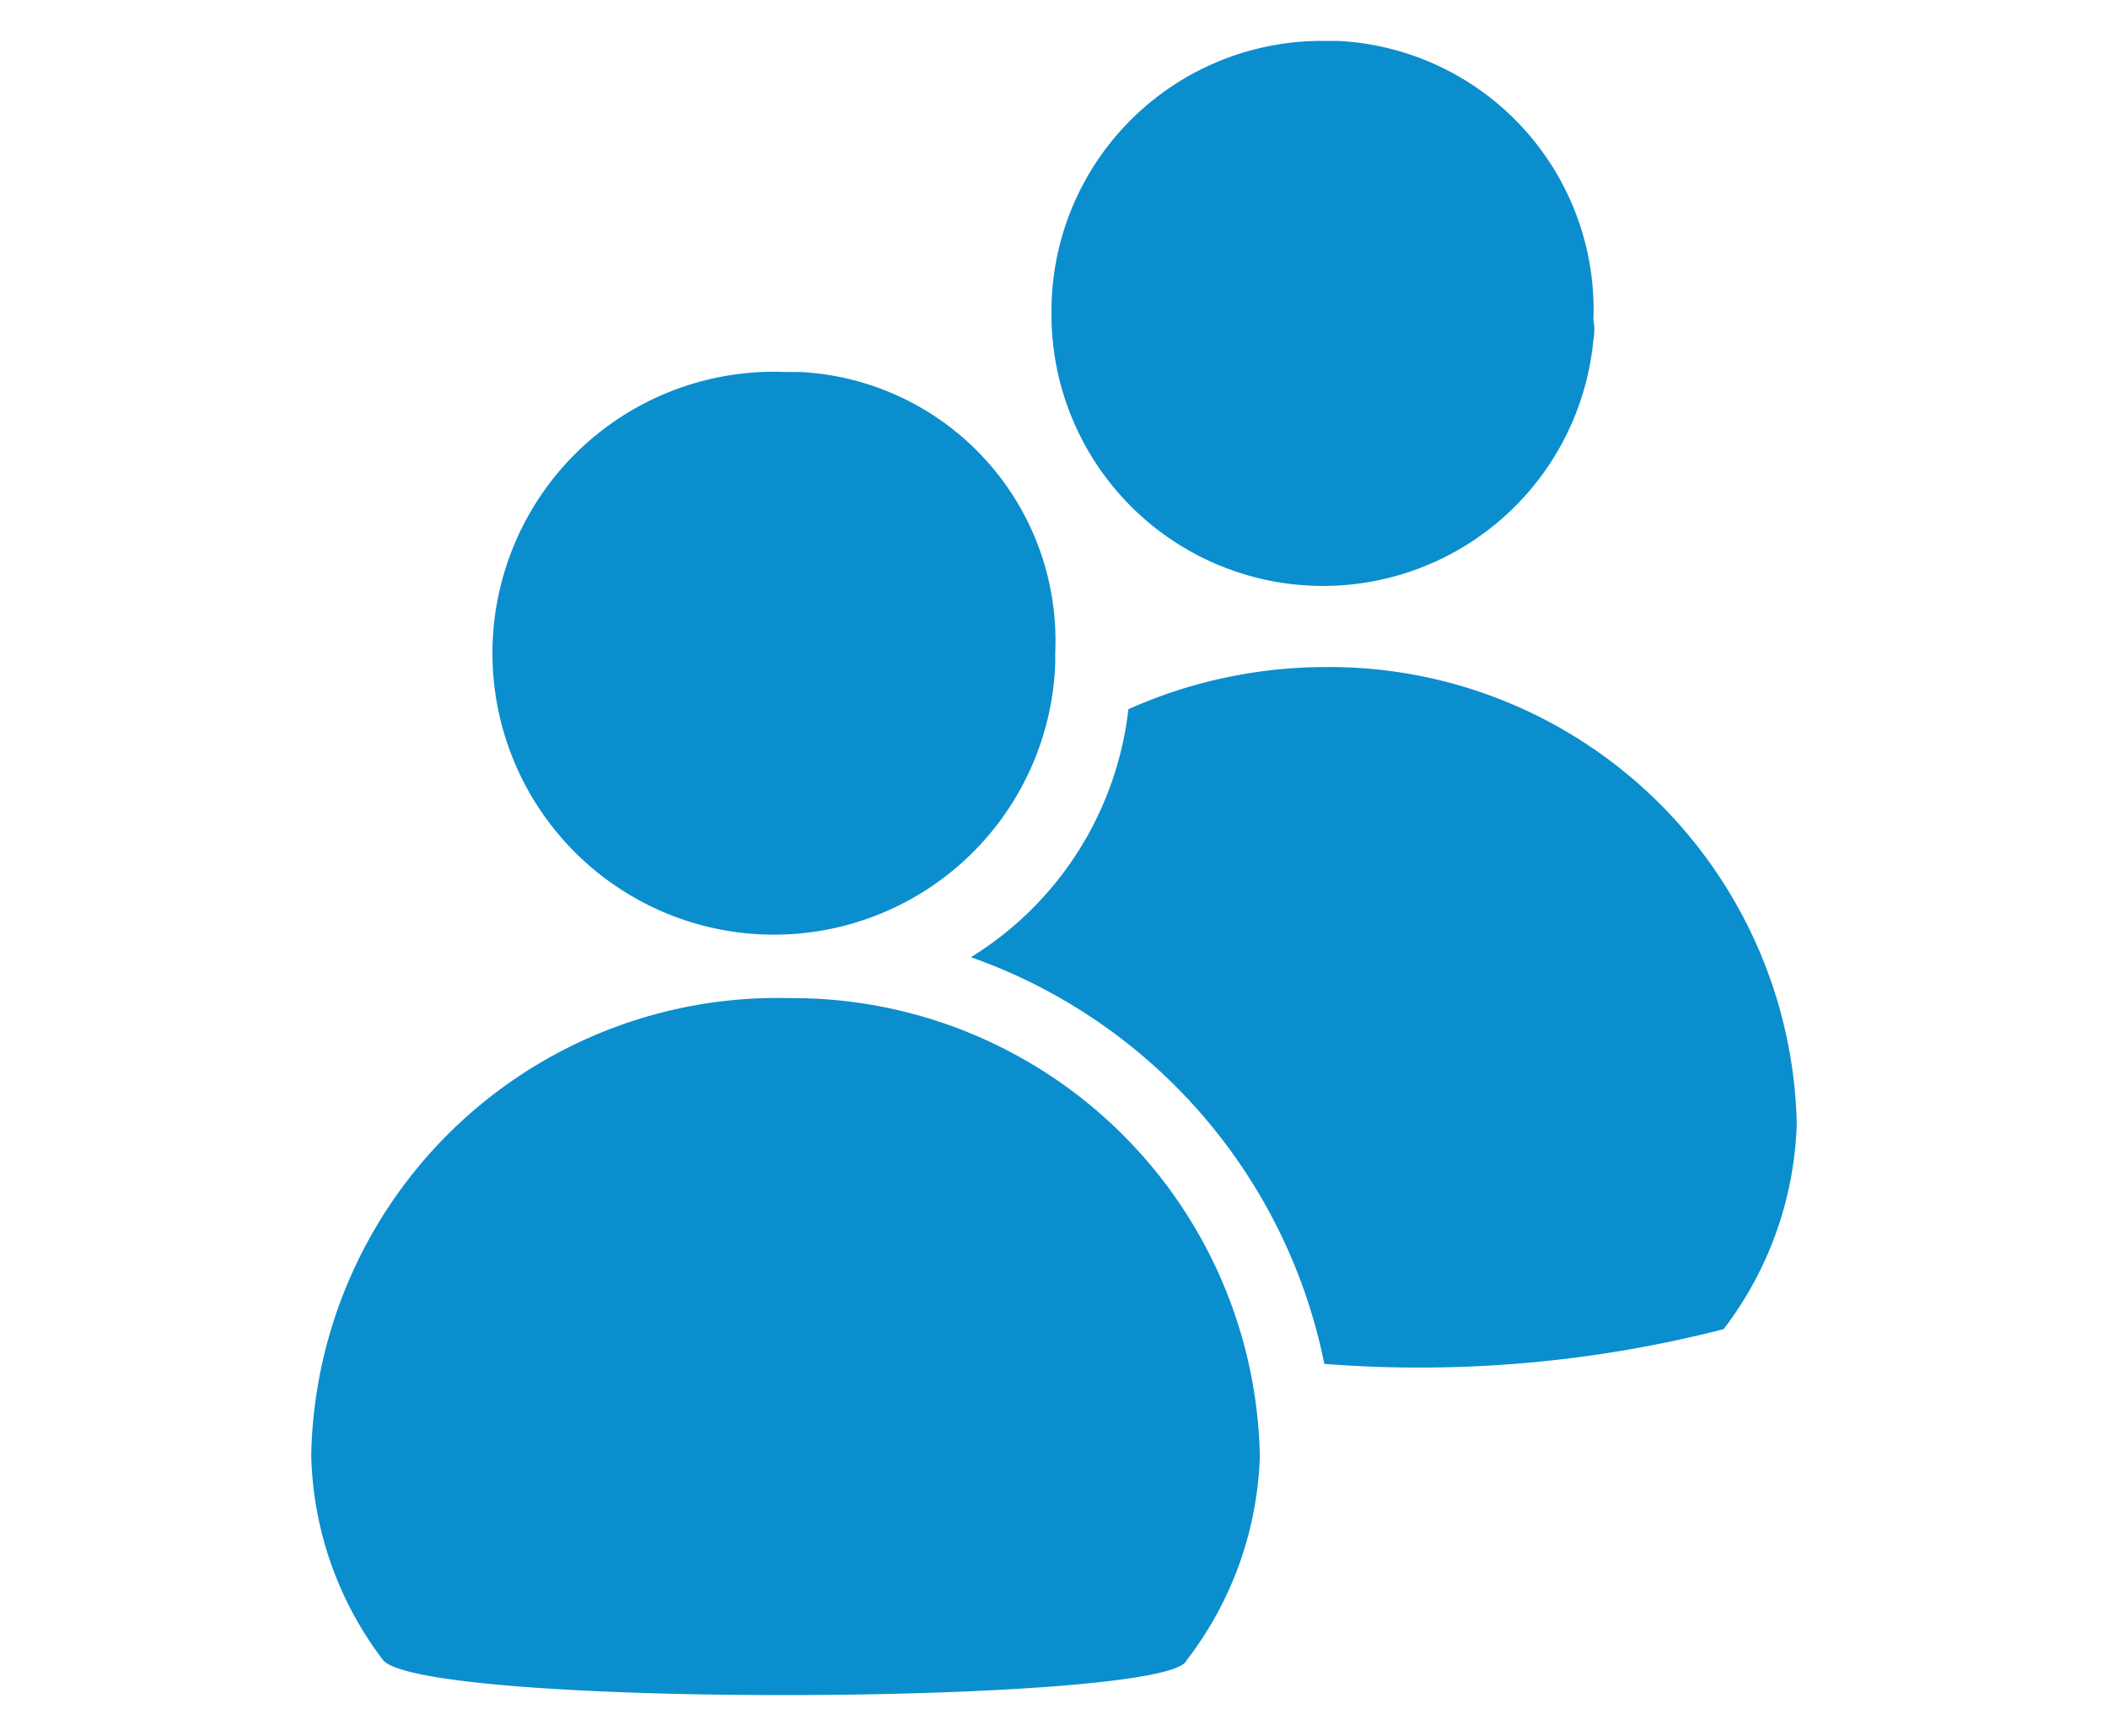<svg id="Layer_1" data-name="Layer 1" xmlns="http://www.w3.org/2000/svg" width="17" height="14" viewBox="0 0 17 14"><defs><style>.cls-1{fill:#0b8ece;}</style></defs><title>select user</title><g id="Group_164" data-name="Group 164"><g id="noun_users_305947" data-name="noun users 305947"><g id="Group_71" data-name="Group 71"><path id="Path_28" data-name="Path 28" class="cls-1" d="M6.33,3A2.27,2.27,0,1,0,8.51,5.35V5.26A2.17,2.17,0,0,0,6.45,3H6.33Z"/><path id="Path_29" data-name="Path 29" class="cls-1" d="M2.51,11.74a2.83,2.83,0,0,0,.58,1.65c.34.39,6.35.36,6.48,0a2.84,2.84,0,0,0,.59-1.65,3.77,3.77,0,0,0-3.8-3.69h0a3.76,3.76,0,0,0-3.85,3.68Z"/><path id="Path_30" data-name="Path 30" class="cls-1" d="M10.68.33a2.18,2.18,0,0,0-2.2,2.14h0v.11a2.19,2.19,0,0,0,4.37.16.43.43,0,0,0,0-.16A2.17,2.17,0,0,0,10.79.33Z"/><path id="Path_31" data-name="Path 31" class="cls-1" d="M10.68,5.38h0a3.9,3.9,0,0,0-1.58.34,2.71,2.71,0,0,1-1.27,2A4.4,4.4,0,0,1,10.68,11a9.87,9.87,0,0,0,3.22-.28,2.87,2.87,0,0,0,.59-1.66A3.77,3.77,0,0,0,10.68,5.38Z"/></g></g></g></svg>